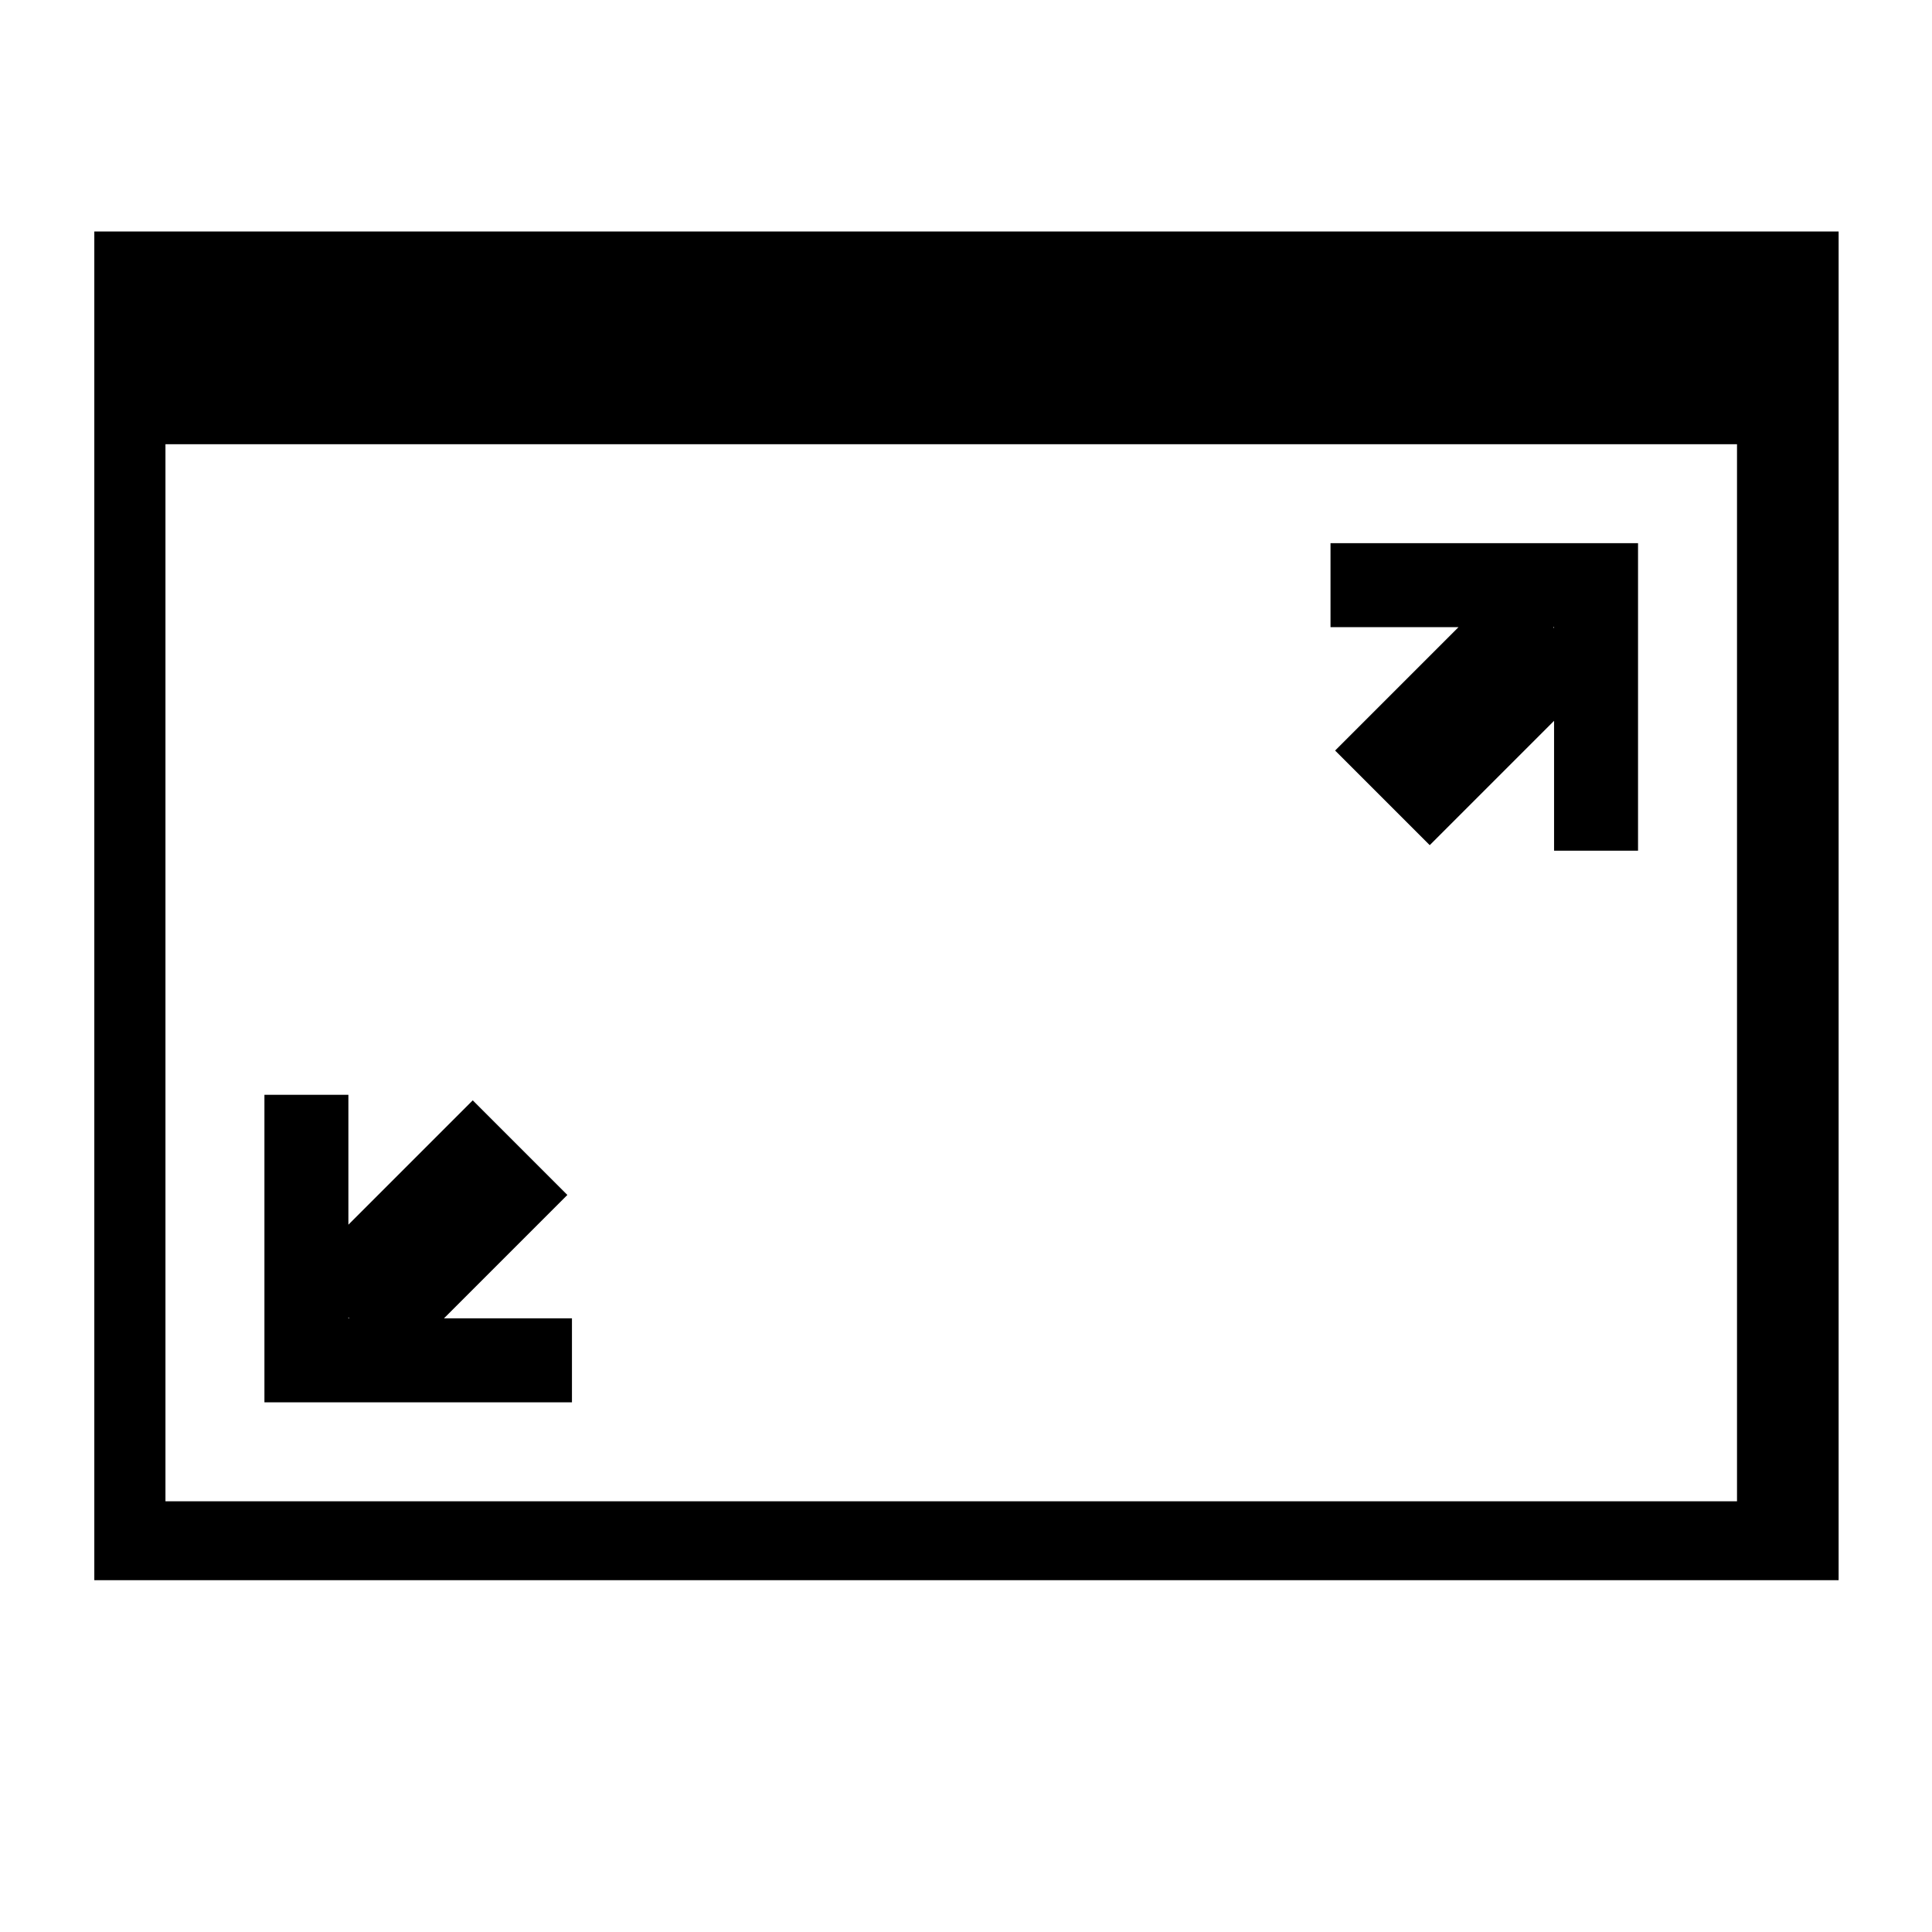 <?xml version="1.0" encoding="UTF-8"?>
<svg viewBox="0 0 1000 1000" preserveAspectRatio="xMidYMid meet">
  <path d="M 48.816 119.82 L 48.816 817.904 L 951.67 817.904 L 951.67 119.82 L 48.816 119.82 z M 85.641 229.926 L 899.072 229.926 L 899.072 777.062 L 85.641 777.062 L 85.641 229.926 z " />
  <path d="m 828.375,349.101 -88.352,88.352 -48.97,-48.97 88.352,-88.352 z m 19.47,-24.488 H 688.672 v -43.46 h 159.173 z m 0,-43.46 V 440.327 H 804.385 V 281.153 Z" />
  <path d="m 156.337,657.887 88.352,-88.352 48.97,48.97 -88.352,88.352 z m -19.47,24.488 h 159.173 v 43.46 H 136.867 Z m 0,43.46 V 566.662 h 43.46 v 159.173 z" />
</svg>
